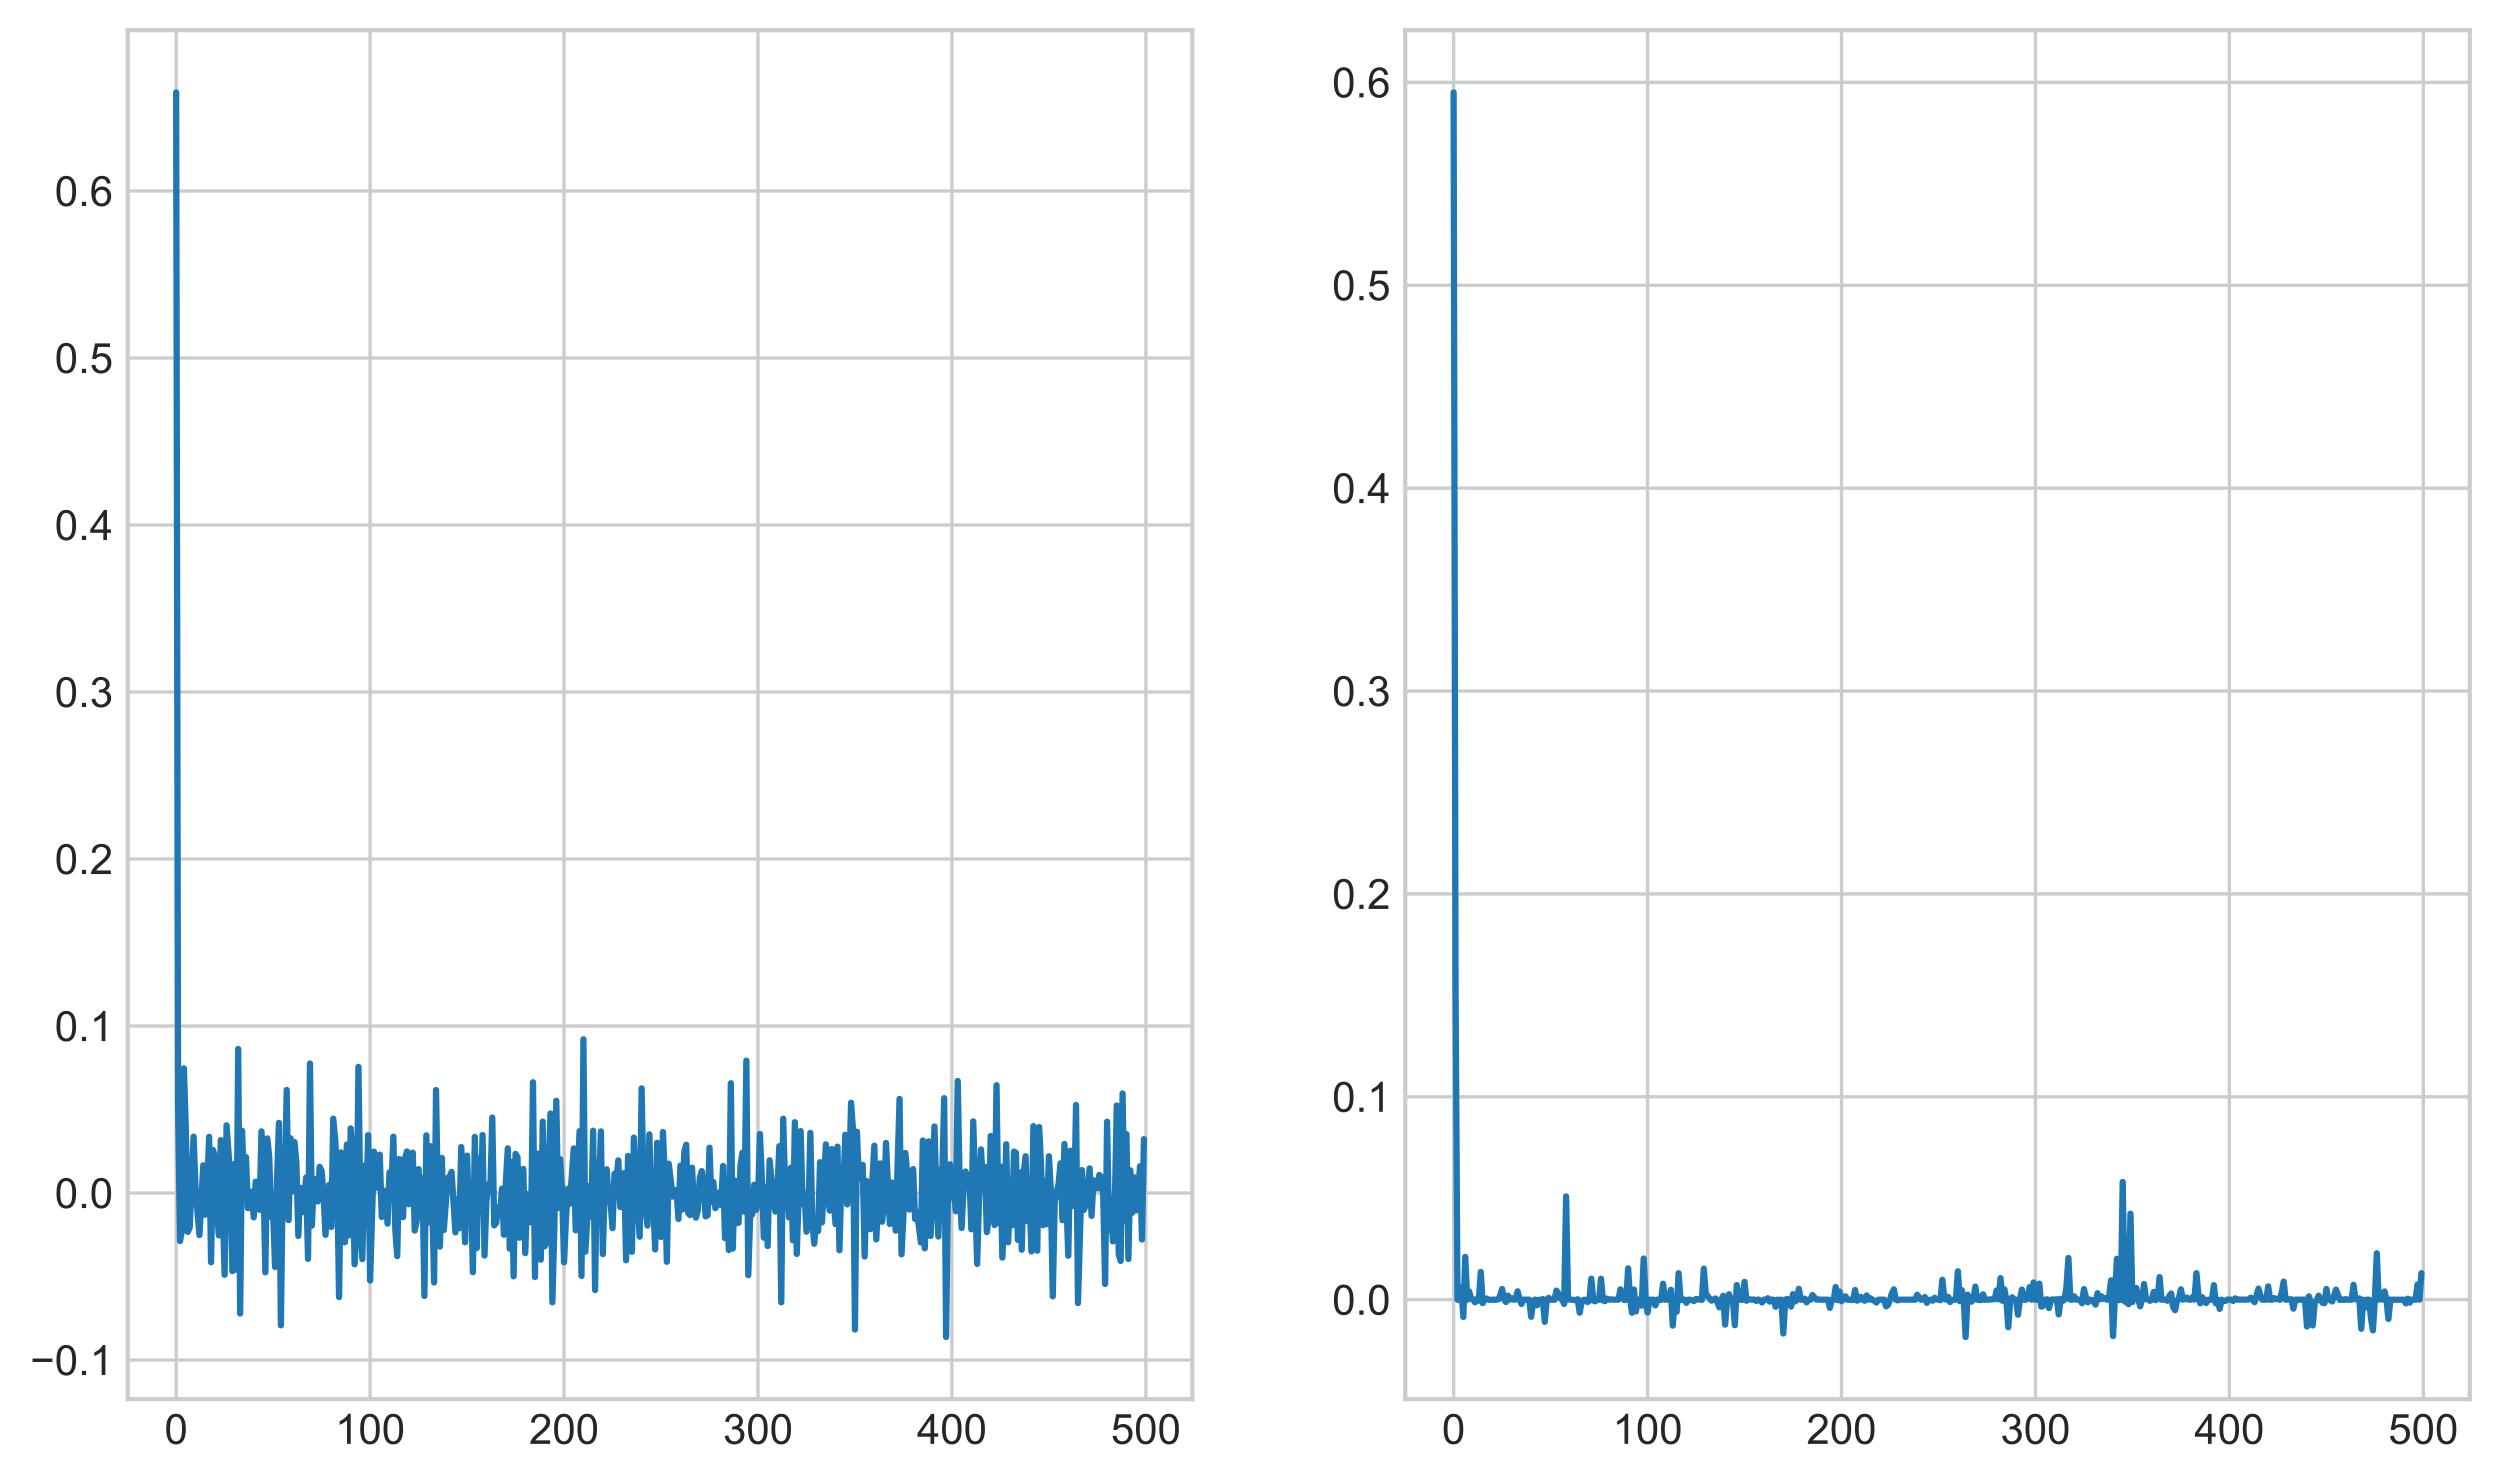 <?xml version="1.0" encoding="utf-8" standalone="no"?>
<!DOCTYPE svg PUBLIC "-//W3C//DTD SVG 1.1//EN"
  "http://www.w3.org/Graphics/SVG/1.1/DTD/svg11.dtd">
<!-- Created with matplotlib (https://matplotlib.org/) -->
<svg height="353.205pt" version="1.1" viewBox="0 0 595.641 353.205" width="595.641pt" xmlns="http://www.w3.org/2000/svg" xmlns:xlink="http://www.w3.org/1999/xlink">
 <defs>
  <style type="text/css">*{stroke-linecap:butt;stroke-linejoin:round;}</style>
 </defs>
 <g id="figure_1">
  <g id="patch_1">
   <path d="M 0 353.205 
L 595.641 353.205 
L 595.641 0 
L 0 0 
z
" style="fill:#ffffff;"/>
  </g>
  <g id="axes_1">
   <g id="patch_2">
    <path d="M 30.441 333.36 
L 284.077 333.36 
L 284.077 7.2 
L 30.441 7.2 
z
" style="fill:#ffffff;"/>
   </g>
   <g id="matplotlib.axis_1">
    <g id="xtick_1">
     <g id="line2d_1">
      <path clip-path="url(#pa535556ca2)" d="M 41.97 333.36 
L 41.97 7.2 
" style="fill:none;stroke:#cccccc;stroke-linecap:round;stroke-width:0.8;"/>
     </g>
     <g id="line2d_2"/>
     <g id="text_1">
      <!-- 0 -->
      <g style="fill:#262626;" transform="translate(39.189 344.018)scale(0.1 -0.1)">
       <defs>
        <path d="M 4.156 35.297 
Q 4.156 48 6.766 55.734 
Q 9.375 63.484 14.516 67.672 
Q 19.672 71.875 27.484 71.875 
Q 33.25 71.875 37.594 69.547 
Q 41.938 67.234 44.766 62.859 
Q 47.609 58.5 49.219 52.219 
Q 50.828 45.953 50.828 35.297 
Q 50.828 22.703 48.234 14.969 
Q 45.656 7.234 40.5 3 
Q 35.359 -1.219 27.484 -1.219 
Q 17.141 -1.219 11.234 6.203 
Q 4.156 15.141 4.156 35.297 
z
M 13.188 35.297 
Q 13.188 17.672 17.312 11.828 
Q 21.438 6 27.484 6 
Q 33.547 6 37.672 11.859 
Q 41.797 17.719 41.797 35.297 
Q 41.797 52.984 37.672 58.781 
Q 33.547 64.594 27.391 64.594 
Q 21.344 64.594 17.719 59.469 
Q 13.188 52.938 13.188 35.297 
z
" id="ArialMT-48"/>
       </defs>
       <use xlink:href="#ArialMT-48"/>
      </g>
     </g>
    </g>
    <g id="xtick_2">
     <g id="line2d_3">
      <path clip-path="url(#pa535556ca2)" d="M 88.178 333.36 
L 88.178 7.2 
" style="fill:none;stroke:#cccccc;stroke-linecap:round;stroke-width:0.8;"/>
     </g>
     <g id="line2d_4"/>
     <g id="text_2">
      <!-- 100 -->
      <g style="fill:#262626;" transform="translate(79.836 344.018)scale(0.1 -0.1)">
       <defs>
        <path d="M 37.25 0 
L 28.469 0 
L 28.469 56 
Q 25.297 52.984 20.141 49.953 
Q 14.984 46.922 10.891 45.406 
L 10.891 53.906 
Q 18.266 57.375 23.781 62.297 
Q 29.297 67.234 31.594 71.875 
L 37.25 71.875 
z
" id="ArialMT-49"/>
       </defs>
       <use xlink:href="#ArialMT-49"/>
       <use x="55.615" xlink:href="#ArialMT-48"/>
       <use x="111.23" xlink:href="#ArialMT-48"/>
      </g>
     </g>
    </g>
    <g id="xtick_3">
     <g id="line2d_5">
      <path clip-path="url(#pa535556ca2)" d="M 134.386 333.36 
L 134.386 7.2 
" style="fill:none;stroke:#cccccc;stroke-linecap:round;stroke-width:0.8;"/>
     </g>
     <g id="line2d_6"/>
     <g id="text_3">
      <!-- 200 -->
      <g style="fill:#262626;" transform="translate(126.044 344.018)scale(0.1 -0.1)">
       <defs>
        <path d="M 50.344 8.453 
L 50.344 0 
L 3.031 0 
Q 2.938 3.172 4.047 6.109 
Q 5.859 10.938 9.828 15.625 
Q 13.812 20.312 21.344 26.469 
Q 33.016 36.031 37.109 41.625 
Q 41.219 47.219 41.219 52.203 
Q 41.219 57.422 37.469 61 
Q 33.734 64.594 27.734 64.594 
Q 21.391 64.594 17.578 60.781 
Q 13.766 56.984 13.719 50.25 
L 4.688 51.172 
Q 5.609 61.281 11.656 66.578 
Q 17.719 71.875 27.938 71.875 
Q 38.234 71.875 44.234 66.156 
Q 50.25 60.453 50.25 52 
Q 50.25 47.703 48.484 43.547 
Q 46.734 39.406 42.656 34.812 
Q 38.578 30.219 29.109 22.219 
Q 21.188 15.578 18.938 13.203 
Q 16.703 10.844 15.234 8.453 
z
" id="ArialMT-50"/>
       </defs>
       <use xlink:href="#ArialMT-50"/>
       <use x="55.615" xlink:href="#ArialMT-48"/>
       <use x="111.23" xlink:href="#ArialMT-48"/>
      </g>
     </g>
    </g>
    <g id="xtick_4">
     <g id="line2d_7">
      <path clip-path="url(#pa535556ca2)" d="M 180.594 333.36 
L 180.594 7.2 
" style="fill:none;stroke:#cccccc;stroke-linecap:round;stroke-width:0.8;"/>
     </g>
     <g id="line2d_8"/>
     <g id="text_4">
      <!-- 300 -->
      <g style="fill:#262626;" transform="translate(172.253 344.018)scale(0.1 -0.1)">
       <defs>
        <path d="M 4.203 18.891 
L 12.984 20.062 
Q 14.5 12.594 18.141 9.297 
Q 21.781 6 27 6 
Q 33.203 6 37.469 10.297 
Q 41.75 14.594 41.75 20.953 
Q 41.75 27 37.797 30.922 
Q 33.844 34.859 27.734 34.859 
Q 25.25 34.859 21.531 33.891 
L 22.516 41.609 
Q 23.391 41.5 23.922 41.5 
Q 29.547 41.5 34.031 44.422 
Q 38.531 47.359 38.531 53.469 
Q 38.531 58.297 35.25 61.469 
Q 31.984 64.656 26.812 64.656 
Q 21.688 64.656 18.266 61.422 
Q 14.844 58.203 13.875 51.766 
L 5.078 53.328 
Q 6.688 62.156 12.391 67.016 
Q 18.109 71.875 26.609 71.875 
Q 32.469 71.875 37.391 69.359 
Q 42.328 66.844 44.938 62.5 
Q 47.562 58.156 47.562 53.266 
Q 47.562 48.641 45.062 44.828 
Q 42.578 41.016 37.703 38.766 
Q 44.047 37.312 47.562 32.688 
Q 51.078 28.078 51.078 21.141 
Q 51.078 11.766 44.234 5.25 
Q 37.406 -1.266 26.953 -1.266 
Q 17.531 -1.266 11.297 4.344 
Q 5.078 9.969 4.203 18.891 
z
" id="ArialMT-51"/>
       </defs>
       <use xlink:href="#ArialMT-51"/>
       <use x="55.615" xlink:href="#ArialMT-48"/>
       <use x="111.23" xlink:href="#ArialMT-48"/>
      </g>
     </g>
    </g>
    <g id="xtick_5">
     <g id="line2d_9">
      <path clip-path="url(#pa535556ca2)" d="M 226.802 333.36 
L 226.802 7.2 
" style="fill:none;stroke:#cccccc;stroke-linecap:round;stroke-width:0.8;"/>
     </g>
     <g id="line2d_10"/>
     <g id="text_5">
      <!-- 400 -->
      <g style="fill:#262626;" transform="translate(218.461 344.018)scale(0.1 -0.1)">
       <defs>
        <path d="M 32.328 0 
L 32.328 17.141 
L 1.266 17.141 
L 1.266 25.203 
L 33.938 71.578 
L 41.109 71.578 
L 41.109 25.203 
L 50.781 25.203 
L 50.781 17.141 
L 41.109 17.141 
L 41.109 0 
z
M 32.328 25.203 
L 32.328 57.469 
L 9.906 25.203 
z
" id="ArialMT-52"/>
       </defs>
       <use xlink:href="#ArialMT-52"/>
       <use x="55.615" xlink:href="#ArialMT-48"/>
       <use x="111.23" xlink:href="#ArialMT-48"/>
      </g>
     </g>
    </g>
    <g id="xtick_6">
     <g id="line2d_11">
      <path clip-path="url(#pa535556ca2)" d="M 273.01 333.36 
L 273.01 7.2 
" style="fill:none;stroke:#cccccc;stroke-linecap:round;stroke-width:0.8;"/>
     </g>
     <g id="line2d_12"/>
     <g id="text_6">
      <!-- 500 -->
      <g style="fill:#262626;" transform="translate(264.669 344.018)scale(0.1 -0.1)">
       <defs>
        <path d="M 4.156 18.75 
L 13.375 19.531 
Q 14.406 12.797 18.141 9.391 
Q 21.875 6 27.156 6 
Q 33.5 6 37.891 10.781 
Q 42.281 15.578 42.281 23.484 
Q 42.281 31 38.062 35.344 
Q 33.844 39.703 27 39.703 
Q 22.75 39.703 19.328 37.766 
Q 15.922 35.844 13.969 32.766 
L 5.719 33.844 
L 12.641 70.609 
L 48.25 70.609 
L 48.25 62.203 
L 19.672 62.203 
L 15.828 42.969 
Q 22.266 47.469 29.344 47.469 
Q 38.719 47.469 45.156 40.969 
Q 51.609 34.469 51.609 24.266 
Q 51.609 14.547 45.953 7.469 
Q 39.062 -1.219 27.156 -1.219 
Q 17.391 -1.219 11.203 4.25 
Q 5.031 9.719 4.156 18.75 
z
" id="ArialMT-53"/>
       </defs>
       <use xlink:href="#ArialMT-53"/>
       <use x="55.615" xlink:href="#ArialMT-48"/>
       <use x="111.23" xlink:href="#ArialMT-48"/>
      </g>
     </g>
    </g>
   </g>
   <g id="matplotlib.axis_2">
    <g id="ytick_1">
     <g id="line2d_13">
      <path clip-path="url(#pa535556ca2)" d="M 30.441 324.041 
L 284.077 324.041 
" style="fill:none;stroke:#cccccc;stroke-linecap:round;stroke-width:0.8;"/>
     </g>
     <g id="line2d_14"/>
     <g id="text_7">
      <!-- −0.1 -->
      <g style="fill:#262626;" transform="translate(7.2 327.62)scale(0.1 -0.1)">
       <defs>
        <path d="M 52.828 31.203 
L 5.562 31.203 
L 5.562 39.406 
L 52.828 39.406 
z
" id="ArialMT-8722"/>
        <path d="M 9.078 0 
L 9.078 10.016 
L 19.094 10.016 
L 19.094 0 
z
" id="ArialMT-46"/>
       </defs>
       <use xlink:href="#ArialMT-8722"/>
       <use x="58.398" xlink:href="#ArialMT-48"/>
       <use x="114.014" xlink:href="#ArialMT-46"/>
       <use x="141.797" xlink:href="#ArialMT-49"/>
      </g>
     </g>
    </g>
    <g id="ytick_2">
     <g id="line2d_15">
      <path clip-path="url(#pa535556ca2)" d="M 30.441 284.25 
L 284.077 284.25 
" style="fill:none;stroke:#cccccc;stroke-linecap:round;stroke-width:0.8;"/>
     </g>
     <g id="line2d_16"/>
     <g id="text_8">
      <!-- 0.0 -->
      <g style="fill:#262626;" transform="translate(13.041 287.829)scale(0.1 -0.1)">
       <use xlink:href="#ArialMT-48"/>
       <use x="55.615" xlink:href="#ArialMT-46"/>
       <use x="83.398" xlink:href="#ArialMT-48"/>
      </g>
     </g>
    </g>
    <g id="ytick_3">
     <g id="line2d_17">
      <path clip-path="url(#pa535556ca2)" d="M 30.441 244.458 
L 284.077 244.458 
" style="fill:none;stroke:#cccccc;stroke-linecap:round;stroke-width:0.8;"/>
     </g>
     <g id="line2d_18"/>
     <g id="text_9">
      <!-- 0.1 -->
      <g style="fill:#262626;" transform="translate(13.041 248.037)scale(0.1 -0.1)">
       <use xlink:href="#ArialMT-48"/>
       <use x="55.615" xlink:href="#ArialMT-46"/>
       <use x="83.398" xlink:href="#ArialMT-49"/>
      </g>
     </g>
    </g>
    <g id="ytick_4">
     <g id="line2d_19">
      <path clip-path="url(#pa535556ca2)" d="M 30.441 204.667 
L 284.077 204.667 
" style="fill:none;stroke:#cccccc;stroke-linecap:round;stroke-width:0.8;"/>
     </g>
     <g id="line2d_20"/>
     <g id="text_10">
      <!-- 0.2 -->
      <g style="fill:#262626;" transform="translate(13.041 208.246)scale(0.1 -0.1)">
       <use xlink:href="#ArialMT-48"/>
       <use x="55.615" xlink:href="#ArialMT-46"/>
       <use x="83.398" xlink:href="#ArialMT-50"/>
      </g>
     </g>
    </g>
    <g id="ytick_5">
     <g id="line2d_21">
      <path clip-path="url(#pa535556ca2)" d="M 30.441 164.876 
L 284.077 164.876 
" style="fill:none;stroke:#cccccc;stroke-linecap:round;stroke-width:0.8;"/>
     </g>
     <g id="line2d_22"/>
     <g id="text_11">
      <!-- 0.3 -->
      <g style="fill:#262626;" transform="translate(13.041 168.455)scale(0.1 -0.1)">
       <use xlink:href="#ArialMT-48"/>
       <use x="55.615" xlink:href="#ArialMT-46"/>
       <use x="83.398" xlink:href="#ArialMT-51"/>
      </g>
     </g>
    </g>
    <g id="ytick_6">
     <g id="line2d_23">
      <path clip-path="url(#pa535556ca2)" d="M 30.441 125.084 
L 284.077 125.084 
" style="fill:none;stroke:#cccccc;stroke-linecap:round;stroke-width:0.8;"/>
     </g>
     <g id="line2d_24"/>
     <g id="text_12">
      <!-- 0.4 -->
      <g style="fill:#262626;" transform="translate(13.041 128.663)scale(0.1 -0.1)">
       <use xlink:href="#ArialMT-48"/>
       <use x="55.615" xlink:href="#ArialMT-46"/>
       <use x="83.398" xlink:href="#ArialMT-52"/>
      </g>
     </g>
    </g>
    <g id="ytick_7">
     <g id="line2d_25">
      <path clip-path="url(#pa535556ca2)" d="M 30.441 85.293 
L 284.077 85.293 
" style="fill:none;stroke:#cccccc;stroke-linecap:round;stroke-width:0.8;"/>
     </g>
     <g id="line2d_26"/>
     <g id="text_13">
      <!-- 0.5 -->
      <g style="fill:#262626;" transform="translate(13.041 88.872)scale(0.1 -0.1)">
       <use xlink:href="#ArialMT-48"/>
       <use x="55.615" xlink:href="#ArialMT-46"/>
       <use x="83.398" xlink:href="#ArialMT-53"/>
      </g>
     </g>
    </g>
    <g id="ytick_8">
     <g id="line2d_27">
      <path clip-path="url(#pa535556ca2)" d="M 30.441 45.502 
L 284.077 45.502 
" style="fill:none;stroke:#cccccc;stroke-linecap:round;stroke-width:0.8;"/>
     </g>
     <g id="line2d_28"/>
     <g id="text_14">
      <!-- 0.6 -->
      <g style="fill:#262626;" transform="translate(13.041 49.081)scale(0.1 -0.1)">
       <defs>
        <path d="M 49.75 54.047 
L 41.016 53.375 
Q 39.844 58.547 37.703 60.891 
Q 34.125 64.656 28.906 64.656 
Q 24.703 64.656 21.531 62.312 
Q 17.391 59.281 14.984 53.469 
Q 12.594 47.656 12.5 36.922 
Q 15.672 41.75 20.266 44.094 
Q 24.859 46.438 29.891 46.438 
Q 38.672 46.438 44.844 39.969 
Q 51.031 33.5 51.031 23.25 
Q 51.031 16.5 48.125 10.719 
Q 45.219 4.938 40.141 1.859 
Q 35.062 -1.219 28.609 -1.219 
Q 17.625 -1.219 10.688 6.859 
Q 3.766 14.938 3.766 33.5 
Q 3.766 54.25 11.422 63.672 
Q 18.109 71.875 29.438 71.875 
Q 37.891 71.875 43.281 67.141 
Q 48.688 62.406 49.75 54.047 
z
M 13.875 23.188 
Q 13.875 18.656 15.797 14.5 
Q 17.719 10.359 21.188 8.172 
Q 24.656 6 28.469 6 
Q 34.031 6 38.031 10.484 
Q 42.047 14.984 42.047 22.703 
Q 42.047 30.125 38.078 34.391 
Q 34.125 38.672 28.125 38.672 
Q 22.172 38.672 18.016 34.391 
Q 13.875 30.125 13.875 23.188 
z
" id="ArialMT-54"/>
       </defs>
       <use xlink:href="#ArialMT-48"/>
       <use x="55.615" xlink:href="#ArialMT-46"/>
       <use x="83.398" xlink:href="#ArialMT-54"/>
      </g>
     </g>
    </g>
   </g>
   <g id="line2d_29">
    <path clip-path="url(#pa535556ca2)" d="M 41.97 22.025 
L 42.432 264.036 
L 42.894 295.673 
L 43.356 293.183 
L 43.818 254.558 
L 44.28 269.423 
L 44.742 293.497 
L 45.204 292.447 
L 46.128 270.825 
L 46.59 283.212 
L 47.515 294.257 
L 48.439 277.637 
L 48.901 289.413 
L 49.363 283.029 
L 49.825 270.879 
L 50.287 300.738 
L 50.749 274.02 
L 51.211 275.618 
L 51.673 288.308 
L 52.135 294.346 
L 52.597 271.649 
L 53.522 303.71 
L 53.984 268.125 
L 54.908 281.222 
L 55.37 302.847 
L 55.832 277.296 
L 56.294 302.513 
L 56.756 249.92 
L 57.218 312.937 
L 57.68 269.425 
L 58.142 282.858 
L 58.604 275.685 
L 59.067 287.844 
L 59.529 284.839 
L 59.991 283.938 
L 60.453 290.042 
L 60.915 281.554 
L 61.377 287.706 
L 61.839 288.238 
L 62.301 269.571 
L 62.763 280.829 
L 63.225 303.138 
L 63.687 271.24 
L 64.149 275.72 
L 64.612 289.989 
L 65.074 288.875 
L 65.536 301.858 
L 65.998 281.226 
L 66.46 267.539 
L 66.922 315.75 
L 67.384 279.397 
L 67.846 282.335 
L 68.308 259.694 
L 68.77 290.699 
L 69.232 271.218 
L 69.694 283.851 
L 70.157 272.104 
L 70.619 277.153 
L 71.081 294.451 
L 71.543 283.001 
L 72.005 288.812 
L 72.467 286.132 
L 72.929 280.55 
L 73.391 299.931 
L 73.853 253.393 
L 74.315 292.017 
L 74.777 280.812 
L 75.239 284.654 
L 75.701 286.26 
L 76.164 278.019 
L 76.626 278.991 
L 77.088 284.63 
L 77.55 294.201 
L 78.012 285.333 
L 78.474 282.217 
L 78.936 292.327 
L 79.398 266.538 
L 79.86 271.507 
L 80.322 279.866 
L 80.784 309.038 
L 81.246 274.572 
L 81.709 287.294 
L 82.171 295.964 
L 82.633 272.701 
L 83.095 294.371 
L 83.557 268.851 
L 84.019 276.225 
L 84.481 301.217 
L 84.943 292.622 
L 85.405 254.204 
L 85.867 288.487 
L 86.329 299.992 
L 86.791 277.721 
L 87.254 287.335 
L 87.716 270.459 
L 88.178 305.09 
L 89.102 274.388 
L 89.564 276.025 
L 90.026 283.029 
L 90.488 275.099 
L 90.95 289.94 
L 91.874 283.694 
L 92.336 291.532 
L 92.798 279.358 
L 93.261 282.96 
L 93.723 270.832 
L 94.185 292.947 
L 94.647 299.269 
L 95.109 276.155 
L 95.571 276.342 
L 96.033 289.988 
L 96.495 276.127 
L 96.957 274.338 
L 97.419 286.918 
L 97.881 286.486 
L 98.343 274.633 
L 98.806 293.175 
L 99.268 290.946 
L 99.73 278.547 
L 100.192 287.919 
L 100.654 280.645 
L 101.116 308.75 
L 101.578 270.509 
L 102.04 291.28 
L 102.502 273.072 
L 102.964 286.003 
L 103.426 305.536 
L 103.888 259.711 
L 104.351 288.039 
L 104.813 296.999 
L 105.275 275.896 
L 105.737 293.052 
L 106.661 280.679 
L 107.123 280.338 
L 107.585 279.208 
L 108.509 293.616 
L 108.971 285.728 
L 109.433 292.641 
L 109.895 273.292 
L 110.82 295.993 
L 111.282 275.346 
L 111.744 289.291 
L 112.206 282.048 
L 112.668 303.1 
L 113.13 270.873 
L 113.592 297.357 
L 114.054 276.025 
L 114.516 287.778 
L 114.978 270.435 
L 115.44 299.139 
L 115.903 286.028 
L 116.365 282.148 
L 116.827 283.374 
L 117.289 266.271 
L 117.751 291.945 
L 118.213 291.385 
L 118.675 287.619 
L 119.137 289.404 
L 119.599 283.219 
L 120.061 294.178 
L 120.523 281.715 
L 120.985 273.608 
L 121.448 297.502 
L 121.91 276.857 
L 122.372 304.083 
L 122.834 274.922 
L 123.296 275.701 
L 123.758 294.887 
L 124.22 279.77 
L 124.682 278.501 
L 125.144 298.569 
L 125.606 284.485 
L 126.068 289.025 
L 126.53 291.247 
L 126.992 257.856 
L 127.455 304.251 
L 127.917 274.803 
L 128.379 278.3 
L 128.841 300.124 
L 129.303 267.238 
L 129.765 296.947 
L 130.227 295.936 
L 131.151 265.303 
L 131.613 310.284 
L 132.075 292.475 
L 132.537 262.267 
L 133 287.786 
L 133.462 276.18 
L 133.924 284.04 
L 134.386 300.755 
L 134.848 290.267 
L 135.31 283.24 
L 135.772 286.812 
L 136.696 273.618 
L 137.158 293.13 
L 138.082 269.515 
L 138.545 303.993 
L 139.007 247.623 
L 139.469 298.227 
L 140.393 282.552 
L 140.855 289.891 
L 141.317 269.406 
L 141.779 307.353 
L 142.241 276.798 
L 142.703 284.645 
L 143.165 269.565 
L 143.627 298.778 
L 144.089 282.512 
L 144.552 278.599 
L 145.014 286.229 
L 145.476 286.57 
L 145.938 292.607 
L 146.4 279.669 
L 146.862 281.009 
L 147.324 276.465 
L 147.786 287.594 
L 148.248 282.882 
L 148.71 279.49 
L 149.172 300.27 
L 149.634 275.41 
L 150.097 277.374 
L 150.559 298.234 
L 151.021 271.044 
L 151.483 281.921 
L 151.945 287.028 
L 152.407 294.641 
L 152.869 259.314 
L 153.331 284.166 
L 154.255 292.003 
L 154.717 270.268 
L 155.179 287.481 
L 155.642 286.747 
L 156.104 297.677 
L 156.566 272.279 
L 157.028 281.678 
L 157.49 294.707 
L 157.952 269.706 
L 158.414 280.66 
L 158.876 300.626 
L 159.338 277.262 
L 160.262 285.08 
L 160.724 283.496 
L 161.186 283.786 
L 161.649 290.419 
L 162.111 277.722 
L 162.573 288.178 
L 163.035 274.385 
L 163.497 272.749 
L 163.959 289.026 
L 164.421 289.494 
L 164.883 278.219 
L 165.345 287.457 
L 165.807 290.099 
L 166.269 288.308 
L 166.731 280.612 
L 167.194 279.024 
L 167.656 282.254 
L 168.118 289.79 
L 168.58 289.571 
L 169.042 273.439 
L 169.504 286.413 
L 169.966 281.626 
L 170.428 287.835 
L 170.89 287.036 
L 171.352 284.106 
L 171.814 287.099 
L 172.276 277.82 
L 172.739 294.992 
L 173.201 282.99 
L 173.663 297.833 
L 174.125 258.096 
L 174.587 297.481 
L 175.049 281.281 
L 175.511 291.439 
L 175.973 291.323 
L 176.435 277.605 
L 176.897 274.622 
L 177.359 288.703 
L 177.821 252.713 
L 178.284 303.8 
L 178.746 289.286 
L 179.208 289.373 
L 179.67 282.288 
L 180.132 288.271 
L 180.594 286.178 
L 181.056 270.191 
L 181.518 280.699 
L 181.98 294.881 
L 182.442 282.751 
L 182.904 296.875 
L 183.366 276.446 
L 184.291 286.068 
L 184.753 288.66 
L 185.215 283.609 
L 185.677 273.075 
L 186.139 310.28 
L 186.601 266.548 
L 187.063 282.773 
L 187.525 281.125 
L 187.987 290.058 
L 188.449 278.195 
L 188.911 295.516 
L 189.373 267.378 
L 189.836 298.755 
L 190.76 269.492 
L 191.222 286.894 
L 191.684 284.373 
L 192.146 293.455 
L 192.608 289.382 
L 193.07 269.921 
L 193.532 290.813 
L 193.994 296.33 
L 194.456 290.733 
L 194.918 293.32 
L 195.381 276.899 
L 195.843 291.25 
L 196.767 272.652 
L 197.229 284.824 
L 197.691 288.419 
L 198.153 273.775 
L 198.615 286.153 
L 199.077 291.646 
L 199.539 273.205 
L 200.001 297.883 
L 200.463 281.102 
L 200.925 284.385 
L 201.388 270.375 
L 201.85 286.96 
L 202.312 281.336 
L 202.774 262.749 
L 203.236 269.225 
L 203.698 316.776 
L 204.16 269.635 
L 204.622 280.872 
L 205.084 280.309 
L 205.546 277.533 
L 206.008 299.357 
L 206.47 281.392 
L 206.933 290.621 
L 207.395 292.845 
L 207.857 281.134 
L 208.319 272.967 
L 208.781 295.278 
L 209.705 277.183 
L 210.167 291.077 
L 210.629 286.598 
L 211.091 272.319 
L 212.015 291.617 
L 212.478 281.736 
L 212.94 285.993 
L 213.402 293.207 
L 214.326 261.834 
L 214.788 298.856 
L 215.25 289.582 
L 215.712 274.705 
L 216.174 279.786 
L 216.636 288.187 
L 217.098 283.957 
L 217.56 278.548 
L 218.022 290.427 
L 218.485 288.834 
L 219.409 296.027 
L 219.871 271.742 
L 220.333 297.411 
L 221.257 271.948 
L 221.719 294.468 
L 222.181 283.112 
L 222.643 268.402 
L 223.105 284 
L 223.567 294.62 
L 224.03 278.666 
L 224.492 280.638 
L 224.954 261.648 
L 225.416 318.535 
L 225.878 282.077 
L 226.34 277.398 
L 226.802 285.345 
L 227.264 283.266 
L 227.726 288.59 
L 228.188 257.56 
L 228.65 282.157 
L 229.112 292.579 
L 229.575 283.352 
L 230.037 279.125 
L 230.499 282.566 
L 230.961 279.884 
L 231.423 292.881 
L 231.885 267.18 
L 232.809 301.114 
L 233.271 285.18 
L 233.733 273.866 
L 234.195 282.655 
L 234.657 278.004 
L 235.119 293.558 
L 235.582 289.938 
L 236.044 270.67 
L 236.506 285.271 
L 236.968 291.869 
L 237.43 258.566 
L 237.892 291.387 
L 238.354 277.913 
L 238.816 299.628 
L 239.278 290.944 
L 239.74 272.627 
L 240.202 295.974 
L 240.664 283.89 
L 241.127 291.961 
L 241.589 274.378 
L 242.051 274.674 
L 242.513 295.407 
L 242.975 279.36 
L 243.437 297.756 
L 243.899 279.32 
L 244.361 275.489 
L 244.823 290.941 
L 245.285 285.273 
L 245.747 298.164 
L 246.209 268.314 
L 247.134 297.978 
L 247.596 268.523 
L 248.058 278.232 
L 248.52 291.906 
L 248.982 281.329 
L 249.444 291.66 
L 249.906 275.487 
L 250.368 283.716 
L 250.83 308.855 
L 251.292 286.269 
L 252.216 282.004 
L 252.679 277.173 
L 253.141 290.725 
L 253.603 272.569 
L 254.527 299.176 
L 254.989 274.167 
L 255.913 287.35 
L 256.375 263.276 
L 256.837 310.455 
L 257.761 278.785 
L 258.224 288.286 
L 258.686 287.174 
L 259.148 283.707 
L 259.61 278.382 
L 260.072 289.683 
L 260.534 281.214 
L 261.458 283.118 
L 261.92 279.934 
L 262.382 280.492 
L 262.844 284.802 
L 263.306 305.897 
L 263.769 267.256 
L 264.231 293.087 
L 264.693 285.45 
L 265.155 295.753 
L 265.617 286.345 
L 266.079 263.396 
L 266.541 298.75 
L 267.003 300.421 
L 267.465 260.528 
L 267.927 290.923 
L 268.389 270.24 
L 268.851 299.956 
L 269.313 278.856 
L 269.776 288.921 
L 270.238 280.505 
L 270.7 288.392 
L 271.162 284.424 
L 271.624 277.89 
L 272.086 295.323 
L 272.548 271.416 
L 272.548 271.416 
" style="fill:none;stroke:#1f77b4;stroke-linecap:round;stroke-width:1.5;"/>
   </g>
   <g id="patch_3">
    <path d="M 30.441 333.36 
L 30.441 7.2 
" style="fill:none;stroke:#cccccc;stroke-linecap:square;stroke-linejoin:miter;"/>
   </g>
   <g id="patch_4">
    <path d="M 284.077 333.36 
L 284.077 7.2 
" style="fill:none;stroke:#cccccc;stroke-linecap:square;stroke-linejoin:miter;"/>
   </g>
   <g id="patch_5">
    <path d="M 30.441 333.36 
L 284.077 333.36 
" style="fill:none;stroke:#cccccc;stroke-linecap:square;stroke-linejoin:miter;"/>
   </g>
   <g id="patch_6">
    <path d="M 30.441 7.2 
L 284.077 7.2 
" style="fill:none;stroke:#cccccc;stroke-linecap:square;stroke-linejoin:miter;"/>
   </g>
  </g>
  <g id="axes_2">
   <g id="patch_7">
    <path d="M 334.804 333.36 
L 588.441 333.36 
L 588.441 7.2 
L 334.804 7.2 
z
" style="fill:#ffffff;"/>
   </g>
   <g id="matplotlib.axis_3">
    <g id="xtick_7">
     <g id="line2d_30">
      <path clip-path="url(#p6d809e0ab3)" d="M 346.333 333.36 
L 346.333 7.2 
" style="fill:none;stroke:#cccccc;stroke-linecap:round;stroke-width:0.8;"/>
     </g>
     <g id="line2d_31"/>
     <g id="text_15">
      <!-- 0 -->
      <g style="fill:#262626;" transform="translate(343.553 344.018)scale(0.1 -0.1)">
       <use xlink:href="#ArialMT-48"/>
      </g>
     </g>
    </g>
    <g id="xtick_8">
     <g id="line2d_32">
      <path clip-path="url(#p6d809e0ab3)" d="M 392.541 333.36 
L 392.541 7.2 
" style="fill:none;stroke:#cccccc;stroke-linecap:round;stroke-width:0.8;"/>
     </g>
     <g id="line2d_33"/>
     <g id="text_16">
      <!-- 100 -->
      <g style="fill:#262626;" transform="translate(384.2 344.018)scale(0.1 -0.1)">
       <use xlink:href="#ArialMT-49"/>
       <use x="55.615" xlink:href="#ArialMT-48"/>
       <use x="111.23" xlink:href="#ArialMT-48"/>
      </g>
     </g>
    </g>
    <g id="xtick_9">
     <g id="line2d_34">
      <path clip-path="url(#p6d809e0ab3)" d="M 438.749 333.36 
L 438.749 7.2 
" style="fill:none;stroke:#cccccc;stroke-linecap:round;stroke-width:0.8;"/>
     </g>
     <g id="line2d_35"/>
     <g id="text_17">
      <!-- 200 -->
      <g style="fill:#262626;" transform="translate(430.408 344.018)scale(0.1 -0.1)">
       <use xlink:href="#ArialMT-50"/>
       <use x="55.615" xlink:href="#ArialMT-48"/>
       <use x="111.23" xlink:href="#ArialMT-48"/>
      </g>
     </g>
    </g>
    <g id="xtick_10">
     <g id="line2d_36">
      <path clip-path="url(#p6d809e0ab3)" d="M 484.958 333.36 
L 484.958 7.2 
" style="fill:none;stroke:#cccccc;stroke-linecap:round;stroke-width:0.8;"/>
     </g>
     <g id="line2d_37"/>
     <g id="text_18">
      <!-- 300 -->
      <g style="fill:#262626;" transform="translate(476.616 344.018)scale(0.1 -0.1)">
       <use xlink:href="#ArialMT-51"/>
       <use x="55.615" xlink:href="#ArialMT-48"/>
       <use x="111.23" xlink:href="#ArialMT-48"/>
      </g>
     </g>
    </g>
    <g id="xtick_11">
     <g id="line2d_38">
      <path clip-path="url(#p6d809e0ab3)" d="M 531.166 333.36 
L 531.166 7.2 
" style="fill:none;stroke:#cccccc;stroke-linecap:round;stroke-width:0.8;"/>
     </g>
     <g id="line2d_39"/>
     <g id="text_19">
      <!-- 400 -->
      <g style="fill:#262626;" transform="translate(522.824 344.018)scale(0.1 -0.1)">
       <use xlink:href="#ArialMT-52"/>
       <use x="55.615" xlink:href="#ArialMT-48"/>
       <use x="111.23" xlink:href="#ArialMT-48"/>
      </g>
     </g>
    </g>
    <g id="xtick_12">
     <g id="line2d_40">
      <path clip-path="url(#p6d809e0ab3)" d="M 577.374 333.36 
L 577.374 7.2 
" style="fill:none;stroke:#cccccc;stroke-linecap:round;stroke-width:0.8;"/>
     </g>
     <g id="line2d_41"/>
     <g id="text_20">
      <!-- 500 -->
      <g style="fill:#262626;" transform="translate(569.032 344.018)scale(0.1 -0.1)">
       <use xlink:href="#ArialMT-53"/>
       <use x="55.615" xlink:href="#ArialMT-48"/>
       <use x="111.23" xlink:href="#ArialMT-48"/>
      </g>
     </g>
    </g>
   </g>
   <g id="matplotlib.axis_4">
    <g id="ytick_9">
     <g id="line2d_42">
      <path clip-path="url(#p6d809e0ab3)" d="M 334.804 309.657 
L 588.441 309.657 
" style="fill:none;stroke:#cccccc;stroke-linecap:round;stroke-width:0.8;"/>
     </g>
     <g id="line2d_43"/>
     <g id="text_21">
      <!-- 0.0 -->
      <g style="fill:#262626;" transform="translate(317.404 313.236)scale(0.1 -0.1)">
       <use xlink:href="#ArialMT-48"/>
       <use x="55.615" xlink:href="#ArialMT-46"/>
       <use x="83.398" xlink:href="#ArialMT-48"/>
      </g>
     </g>
    </g>
    <g id="ytick_10">
     <g id="line2d_44">
      <path clip-path="url(#p6d809e0ab3)" d="M 334.804 261.319 
L 588.441 261.319 
" style="fill:none;stroke:#cccccc;stroke-linecap:round;stroke-width:0.8;"/>
     </g>
     <g id="line2d_45"/>
     <g id="text_22">
      <!-- 0.1 -->
      <g style="fill:#262626;" transform="translate(317.404 264.897)scale(0.1 -0.1)">
       <use xlink:href="#ArialMT-48"/>
       <use x="55.615" xlink:href="#ArialMT-46"/>
       <use x="83.398" xlink:href="#ArialMT-49"/>
      </g>
     </g>
    </g>
    <g id="ytick_11">
     <g id="line2d_46">
      <path clip-path="url(#p6d809e0ab3)" d="M 334.804 212.98 
L 588.441 212.98 
" style="fill:none;stroke:#cccccc;stroke-linecap:round;stroke-width:0.8;"/>
     </g>
     <g id="line2d_47"/>
     <g id="text_23">
      <!-- 0.2 -->
      <g style="fill:#262626;" transform="translate(317.404 216.559)scale(0.1 -0.1)">
       <use xlink:href="#ArialMT-48"/>
       <use x="55.615" xlink:href="#ArialMT-46"/>
       <use x="83.398" xlink:href="#ArialMT-50"/>
      </g>
     </g>
    </g>
    <g id="ytick_12">
     <g id="line2d_48">
      <path clip-path="url(#p6d809e0ab3)" d="M 334.804 164.641 
L 588.441 164.641 
" style="fill:none;stroke:#cccccc;stroke-linecap:round;stroke-width:0.8;"/>
     </g>
     <g id="line2d_49"/>
     <g id="text_24">
      <!-- 0.3 -->
      <g style="fill:#262626;" transform="translate(317.404 168.22)scale(0.1 -0.1)">
       <use xlink:href="#ArialMT-48"/>
       <use x="55.615" xlink:href="#ArialMT-46"/>
       <use x="83.398" xlink:href="#ArialMT-51"/>
      </g>
     </g>
    </g>
    <g id="ytick_13">
     <g id="line2d_50">
      <path clip-path="url(#p6d809e0ab3)" d="M 334.804 116.302 
L 588.441 116.302 
" style="fill:none;stroke:#cccccc;stroke-linecap:round;stroke-width:0.8;"/>
     </g>
     <g id="line2d_51"/>
     <g id="text_25">
      <!-- 0.4 -->
      <g style="fill:#262626;" transform="translate(317.404 119.881)scale(0.1 -0.1)">
       <use xlink:href="#ArialMT-48"/>
       <use x="55.615" xlink:href="#ArialMT-46"/>
       <use x="83.398" xlink:href="#ArialMT-52"/>
      </g>
     </g>
    </g>
    <g id="ytick_14">
     <g id="line2d_52">
      <path clip-path="url(#p6d809e0ab3)" d="M 334.804 67.963 
L 588.441 67.963 
" style="fill:none;stroke:#cccccc;stroke-linecap:round;stroke-width:0.8;"/>
     </g>
     <g id="line2d_53"/>
     <g id="text_26">
      <!-- 0.5 -->
      <g style="fill:#262626;" transform="translate(317.404 71.542)scale(0.1 -0.1)">
       <use xlink:href="#ArialMT-48"/>
       <use x="55.615" xlink:href="#ArialMT-46"/>
       <use x="83.398" xlink:href="#ArialMT-53"/>
      </g>
     </g>
    </g>
    <g id="ytick_15">
     <g id="line2d_54">
      <path clip-path="url(#p6d809e0ab3)" d="M 334.804 19.625 
L 588.441 19.625 
" style="fill:none;stroke:#cccccc;stroke-linecap:round;stroke-width:0.8;"/>
     </g>
     <g id="line2d_55"/>
     <g id="text_27">
      <!-- 0.6 -->
      <g style="fill:#262626;" transform="translate(317.404 23.203)scale(0.1 -0.1)">
       <use xlink:href="#ArialMT-48"/>
       <use x="55.615" xlink:href="#ArialMT-46"/>
       <use x="83.398" xlink:href="#ArialMT-54"/>
      </g>
     </g>
    </g>
   </g>
   <g id="line2d_56">
    <path clip-path="url(#p6d809e0ab3)" d="M 346.333 22.025 
L 346.795 235.885 
L 347.257 309.652 
L 347.719 309.762 
L 348.182 306.566 
L 348.644 313.768 
L 349.106 299.465 
L 349.568 309.661 
L 350.03 307.69 
L 350.492 309.422 
L 350.954 309.599 
L 351.416 310.275 
L 351.878 309.489 
L 352.34 309.897 
L 352.802 303.056 
L 353.264 310.483 
L 353.726 309.573 
L 354.189 309.392 
L 354.651 309.679 
L 356.499 309.657 
L 356.961 309.552 
L 357.423 308.713 
L 357.885 307.117 
L 358.347 309.589 
L 358.809 310.206 
L 359.271 308.683 
L 359.734 309.647 
L 360.196 309.285 
L 360.658 309.657 
L 361.12 309.608 
L 361.582 307.668 
L 362.044 309.584 
L 362.506 310.687 
L 362.968 309.658 
L 364.354 309.658 
L 364.816 313.73 
L 365.279 310.03 
L 365.741 309.655 
L 366.203 310.983 
L 366.665 309.658 
L 367.127 310.312 
L 367.589 309.522 
L 368.051 314.931 
L 368.513 309.658 
L 368.975 309.215 
L 369.437 309.658 
L 370.361 309.67 
L 370.823 307.505 
L 371.286 308.203 
L 371.748 309.331 
L 372.21 309.65 
L 372.672 310.666 
L 373.134 285.061 
L 373.596 309.625 
L 374.058 309.557 
L 374.52 309.699 
L 374.982 309.68 
L 375.444 309.799 
L 375.906 309.569 
L 376.368 312.751 
L 376.831 310.227 
L 377.293 309.712 
L 377.755 309.688 
L 378.217 310.215 
L 378.679 309.903 
L 379.141 304.649 
L 379.603 309.842 
L 380.065 310.041 
L 380.527 309.657 
L 380.989 309.66 
L 381.451 304.677 
L 381.913 309.823 
L 382.376 310.004 
L 382.838 309.407 
L 383.3 309.658 
L 383.762 309.6 
L 384.686 309.658 
L 385.61 309.651 
L 386.072 307.198 
L 386.996 309.739 
L 387.458 309.657 
L 387.92 302.208 
L 388.383 309.679 
L 388.845 312.762 
L 389.307 307.256 
L 389.769 312.45 
L 390.231 309.658 
L 390.693 309.667 
L 391.155 311.069 
L 391.617 299.855 
L 392.079 309.656 
L 392.541 312.698 
L 393.003 309.658 
L 393.928 309.657 
L 394.39 311.016 
L 394.852 309.644 
L 395.776 309.706 
L 396.238 305.877 
L 396.7 309.657 
L 397.624 309.61 
L 398.086 307.321 
L 398.548 315.829 
L 399.01 309.567 
L 399.473 312.519 
L 399.935 303.354 
L 400.397 309.772 
L 401.321 309.626 
L 401.783 310.4 
L 402.245 309.665 
L 402.707 309.675 
L 403.631 309.966 
L 404.093 309.486 
L 405.48 309.692 
L 405.942 302.272 
L 406.404 308.118 
L 406.866 308.844 
L 407.79 309.88 
L 408.714 309.379 
L 409.176 310.255 
L 409.638 311.47 
L 410.1 309.653 
L 410.562 308.728 
L 411.025 315.593 
L 411.487 309.657 
L 411.949 308.371 
L 412.411 309.657 
L 412.873 309.592 
L 413.335 315.726 
L 413.797 306.183 
L 414.259 309.657 
L 415.183 309.689 
L 415.645 305.413 
L 416.107 309.912 
L 416.57 309.552 
L 417.494 309.657 
L 417.956 309.633 
L 418.418 309.944 
L 418.88 309.616 
L 419.342 309.862 
L 419.804 310.313 
L 420.266 309.655 
L 420.728 309.677 
L 421.19 309.317 
L 421.652 310.102 
L 422.115 309.633 
L 422.577 309.713 
L 423.039 311.337 
L 423.501 309.657 
L 423.963 309.758 
L 424.425 309.657 
L 424.887 317.702 
L 425.349 309.658 
L 425.811 309.503 
L 426.273 309.621 
L 426.735 311.296 
L 427.197 308.345 
L 427.659 310.101 
L 428.122 309.738 
L 428.584 307.08 
L 429.046 309.657 
L 429.508 309.657 
L 429.97 309.422 
L 430.432 310.287 
L 430.894 309.684 
L 431.356 309.657 
L 431.818 308.557 
L 432.742 309.605 
L 434.129 309.657 
L 435.515 309.658 
L 435.977 311.595 
L 436.439 309.657 
L 436.901 309.676 
L 437.363 306.632 
L 437.825 309.771 
L 438.287 307.715 
L 438.749 310.014 
L 439.674 308.86 
L 440.136 309.656 
L 441.522 309.71 
L 441.984 307.353 
L 442.446 309.884 
L 442.908 309.658 
L 443.37 309.004 
L 443.832 309.657 
L 444.294 309.902 
L 444.756 308.662 
L 445.219 309.649 
L 445.681 309.339 
L 446.143 309.714 
L 446.605 309.936 
L 447.067 310.332 
L 447.529 309.663 
L 448.915 309.66 
L 449.377 311.244 
L 449.839 310.866 
L 450.301 309.658 
L 450.764 308.112 
L 451.226 307.214 
L 451.688 309.657 
L 452.15 309.822 
L 452.612 309.657 
L 456.309 309.656 
L 456.771 308.486 
L 457.695 309.683 
L 458.157 309.557 
L 458.619 309.027 
L 459.081 310.406 
L 459.543 309.733 
L 460.005 309.655 
L 460.467 309.888 
L 460.929 309.223 
L 461.391 309.553 
L 462.316 309.782 
L 462.778 304.923 
L 463.24 309.378 
L 463.702 309.657 
L 464.164 308.999 
L 464.626 310.211 
L 465.088 309.686 
L 466.012 309.653 
L 466.474 302.896 
L 466.936 310.007 
L 467.398 307.391 
L 467.861 309.497 
L 468.323 318.535 
L 468.785 308.476 
L 469.247 309.669 
L 469.709 310.127 
L 470.171 309.646 
L 470.633 306.541 
L 471.095 309.654 
L 472.019 309.76 
L 472.481 308.387 
L 472.943 309.68 
L 475.254 309.527 
L 475.716 307.454 
L 476.178 309.569 
L 476.64 304.535 
L 477.102 309.912 
L 477.564 307.205 
L 478.026 309.714 
L 478.488 316.205 
L 478.95 309.657 
L 479.413 309.1 
L 479.875 309.657 
L 480.337 309.656 
L 480.799 313.237 
L 481.261 309.663 
L 481.723 307.252 
L 482.185 309.661 
L 482.647 309.676 
L 483.109 309.303 
L 483.571 306.662 
L 484.033 309.648 
L 484.495 305.576 
L 484.958 309.657 
L 485.42 309.675 
L 485.882 305.84 
L 486.344 311.299 
L 486.806 311.101 
L 487.268 309.665 
L 487.73 309.574 
L 488.192 311.65 
L 488.654 309.679 
L 489.116 309.604 
L 489.578 309.648 
L 490.04 309.545 
L 490.503 313.16 
L 490.965 309.46 
L 491.427 309.965 
L 491.889 309.657 
L 492.351 306.581 
L 492.813 299.729 
L 493.275 309.657 
L 493.737 309.657 
L 494.199 308.866 
L 494.661 309.642 
L 495.585 309.658 
L 496.047 310.495 
L 496.51 307.135 
L 496.972 309.069 
L 497.434 310.278 
L 497.896 309.658 
L 498.358 309.719 
L 498.82 310.183 
L 499.282 310.829 
L 499.744 308.121 
L 500.206 309.601 
L 500.668 308.862 
L 501.13 309.467 
L 501.592 309.283 
L 502.055 309.664 
L 502.517 308.788 
L 502.979 305.059 
L 503.441 318.324 
L 504.365 299.918 
L 504.827 309.772 
L 505.289 309.657 
L 505.751 281.627 
L 506.213 310.073 
L 506.675 310.281 
L 507.137 310.713 
L 507.6 289.185 
L 508.062 310.219 
L 508.524 307.366 
L 508.986 306.887 
L 509.448 309.418 
L 509.91 311.247 
L 510.372 309.653 
L 510.834 305.932 
L 511.296 309.462 
L 511.758 309.596 
L 512.22 309.922 
L 512.682 309.657 
L 513.144 307.808 
L 513.607 309.764 
L 514.069 309.485 
L 514.531 304.283 
L 514.993 309.658 
L 515.917 309.656 
L 516.379 309.91 
L 516.841 308.767 
L 517.303 308.194 
L 517.765 311.441 
L 518.227 312.148 
L 518.689 309.996 
L 519.152 309.242 
L 519.614 307.186 
L 520.076 309.657 
L 520.538 309.499 
L 521 309.156 
L 521.462 309.645 
L 521.924 309.658 
L 522.386 309.028 
L 522.848 309.627 
L 523.31 303.343 
L 523.772 308.435 
L 524.234 310.509 
L 524.697 309.09 
L 525.621 310.465 
L 526.083 309.657 
L 527.007 309.661 
L 527.469 306.202 
L 527.931 310.536 
L 528.393 309.657 
L 528.855 311.849 
L 529.317 309.66 
L 529.779 310.01 
L 530.241 309.928 
L 530.704 309.649 
L 531.628 309.658 
L 532.09 309.95 
L 532.552 309.347 
L 533.014 309.624 
L 534.862 309.657 
L 535.786 309.6 
L 536.249 309.182 
L 537.173 310.239 
L 538.097 307.031 
L 538.559 308.754 
L 539.021 309.658 
L 539.945 309.677 
L 540.407 306.503 
L 540.869 309.662 
L 541.331 309.657 
L 541.794 309.274 
L 542.256 309.56 
L 542.718 309.397 
L 543.18 309.688 
L 543.642 307.905 
L 544.104 305.364 
L 544.566 309.657 
L 545.952 309.554 
L 546.414 311.791 
L 546.876 309.658 
L 548.725 309.663 
L 549.187 309.657 
L 549.649 316.037 
L 550.111 308.871 
L 550.573 310.404 
L 551.035 315.782 
L 551.497 310.29 
L 551.959 309.869 
L 552.421 308.708 
L 553.346 310.388 
L 553.808 310.482 
L 554.27 307.103 
L 554.732 309.657 
L 555.194 309.657 
L 555.656 310.08 
L 556.58 307.277 
L 557.504 309.735 
L 557.966 309.564 
L 558.428 309.721 
L 558.891 309.528 
L 559.353 309.657 
L 560.277 309.656 
L 560.739 306.114 
L 561.201 309.555 
L 561.663 309.594 
L 562.125 309.366 
L 562.587 316.582 
L 563.049 309.666 
L 563.511 311.508 
L 563.973 309.656 
L 564.436 309.657 
L 564.898 314.059 
L 565.36 316.971 
L 565.822 309.658 
L 566.284 298.604 
L 566.746 309.657 
L 567.208 309.112 
L 567.67 309.656 
L 568.132 307.698 
L 568.594 309.578 
L 569.056 314.248 
L 569.518 309.657 
L 572.753 309.671 
L 573.215 310.533 
L 573.677 309.424 
L 574.139 310.355 
L 574.601 309.63 
L 575.525 309.663 
L 575.988 306.063 
L 576.45 309.657 
L 576.912 303.35 
L 576.912 303.35 
" style="fill:none;stroke:#1f77b4;stroke-linecap:round;stroke-width:1.5;"/>
   </g>
   <g id="patch_8">
    <path d="M 334.804 333.36 
L 334.804 7.2 
" style="fill:none;stroke:#cccccc;stroke-linecap:square;stroke-linejoin:miter;"/>
   </g>
   <g id="patch_9">
    <path d="M 588.441 333.36 
L 588.441 7.2 
" style="fill:none;stroke:#cccccc;stroke-linecap:square;stroke-linejoin:miter;"/>
   </g>
   <g id="patch_10">
    <path d="M 334.804 333.36 
L 588.441 333.36 
" style="fill:none;stroke:#cccccc;stroke-linecap:square;stroke-linejoin:miter;"/>
   </g>
   <g id="patch_11">
    <path d="M 334.804 7.2 
L 588.441 7.2 
" style="fill:none;stroke:#cccccc;stroke-linecap:square;stroke-linejoin:miter;"/>
   </g>
  </g>
 </g>
 <defs>
  <clipPath id="pa535556ca2">
   <rect height="326.16" width="253.636" x="30.441" y="7.2"/>
  </clipPath>
  <clipPath id="p6d809e0ab3">
   <rect height="326.16" width="253.636" x="334.804" y="7.2"/>
  </clipPath>
 </defs>
</svg>
